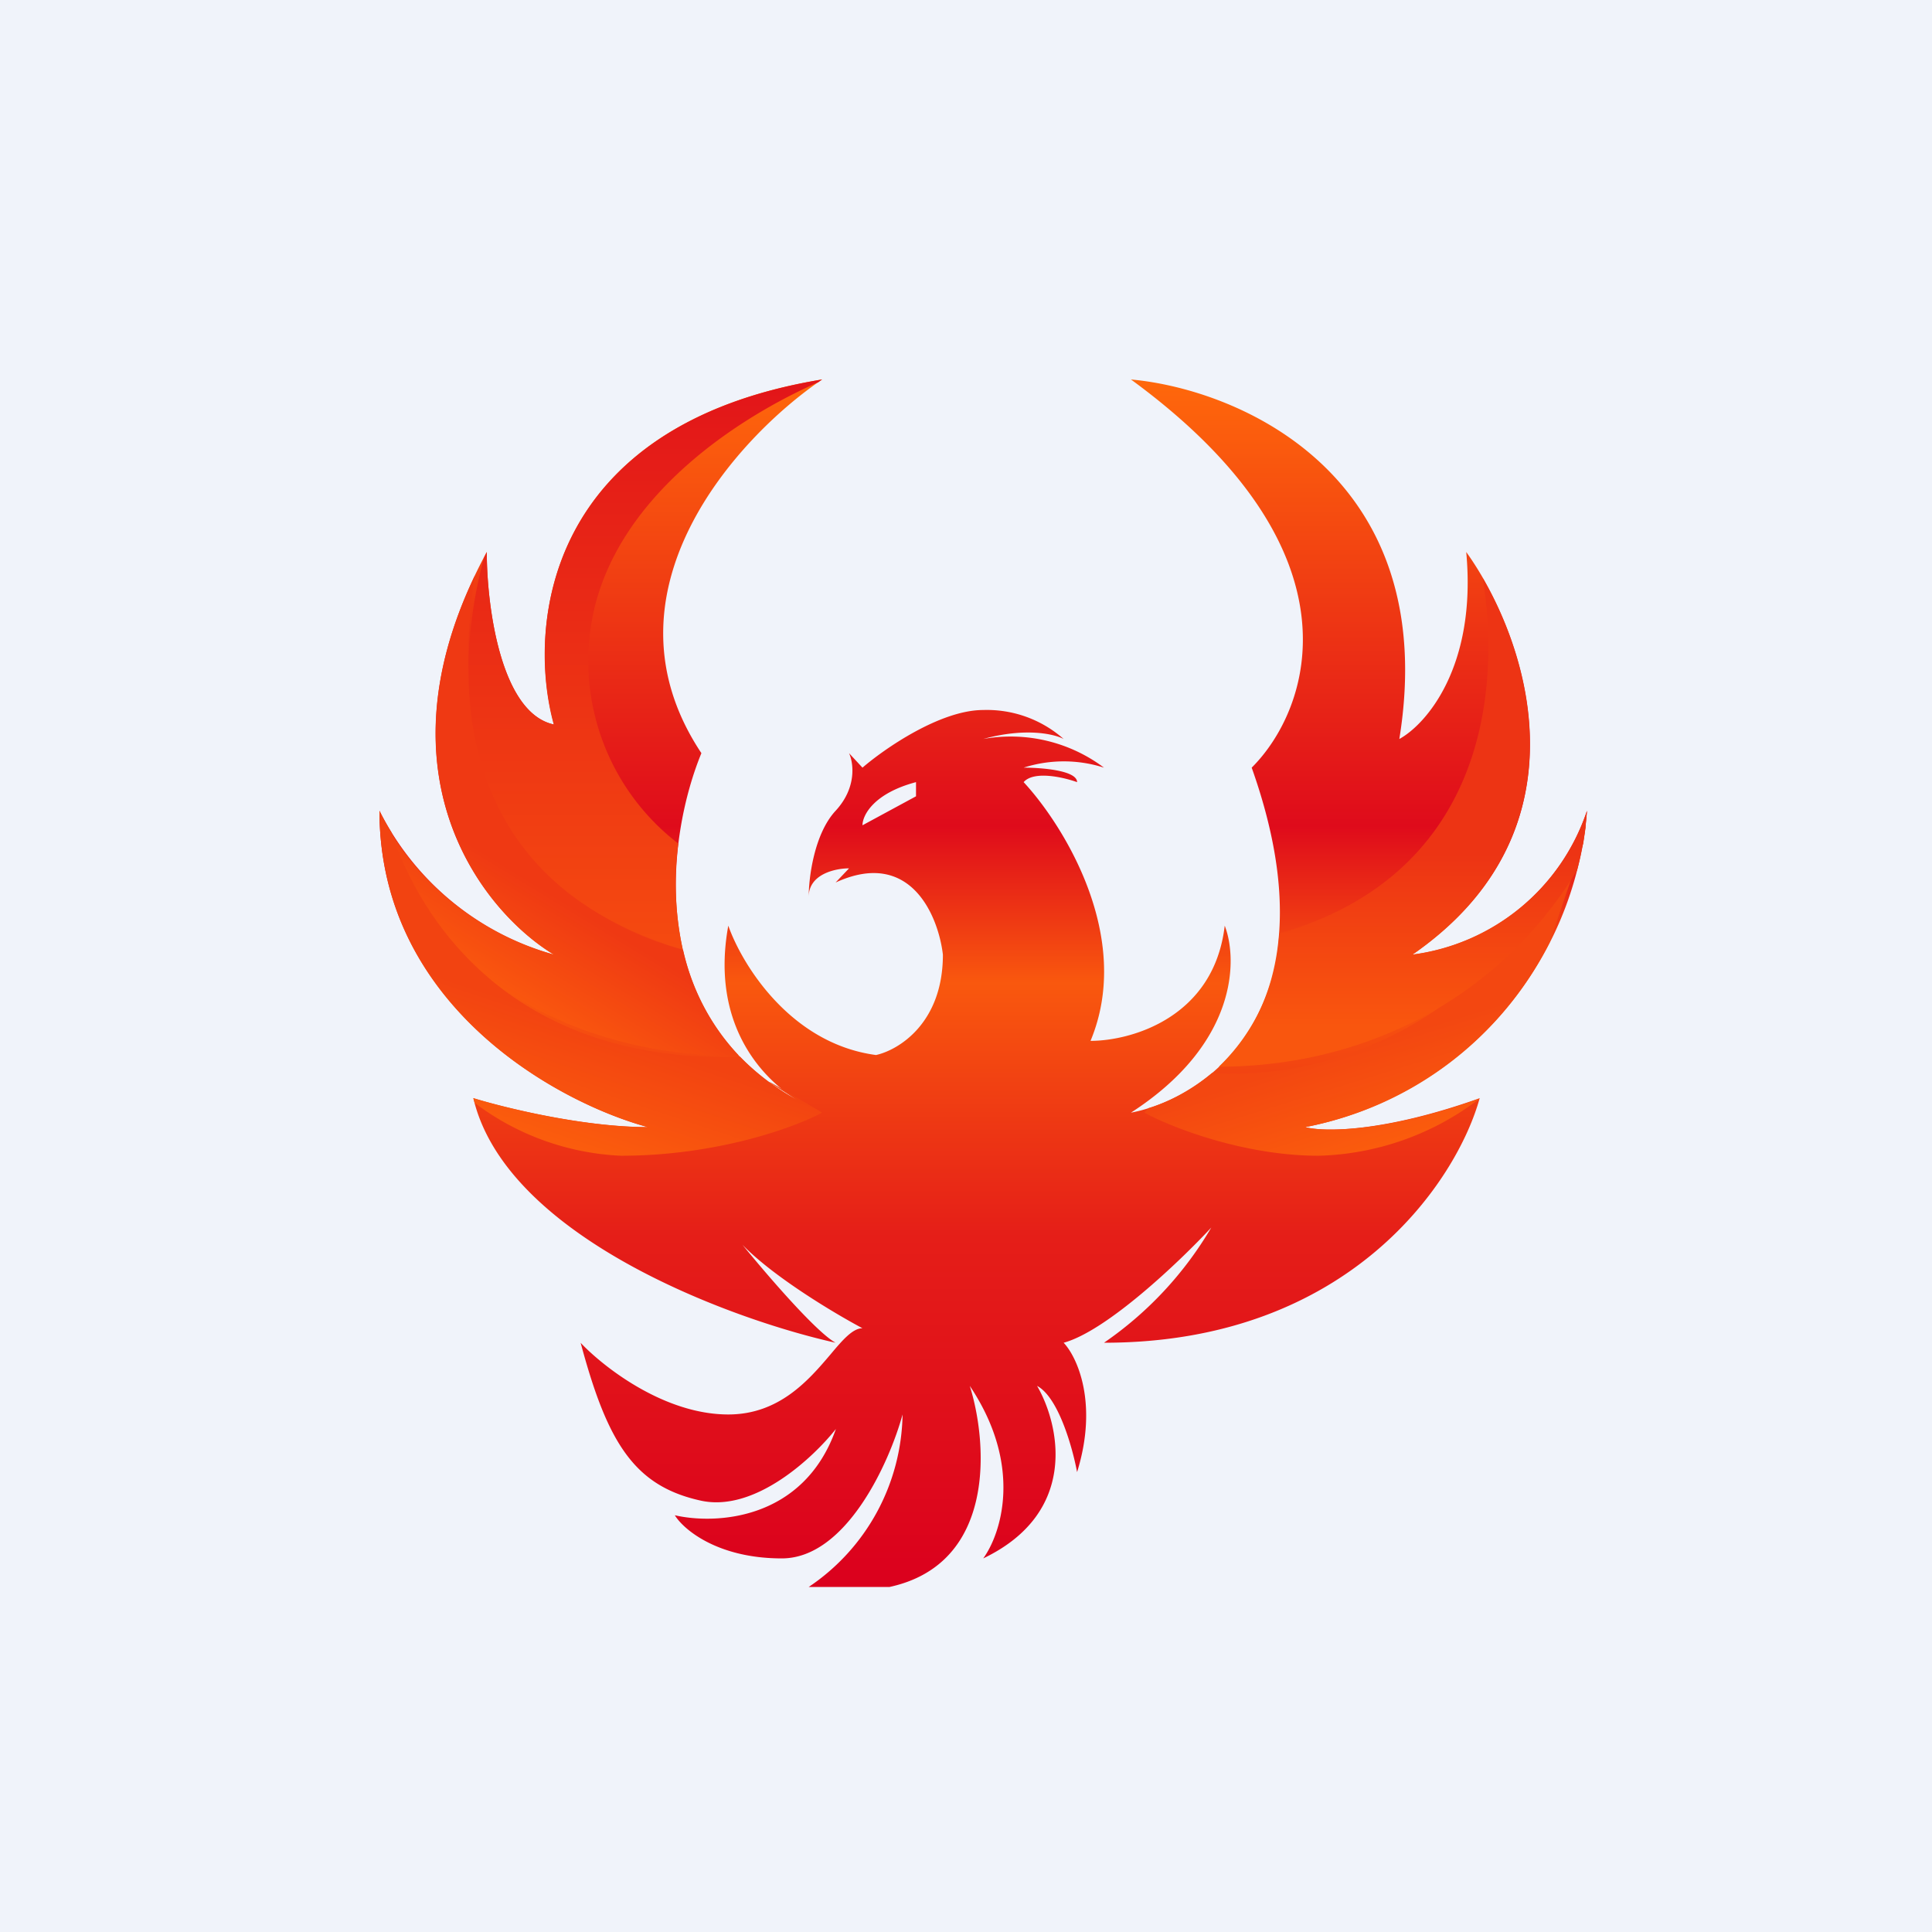 <svg xmlns="http://www.w3.org/2000/svg" width="24" height="24" fill="none" viewBox="0 0 24 24"><rect x="0" y="0" width="24" height="24" fill="#333333" stroke="none"/><g clip-path="url(#a)"><path fill="#F0F3FA" d="M0 0h24v24H0z"/><path fill="url(#b)" d="M8.713 9.356c-1.329-1.997.446-3.926 1.5-4.642C6.746 5.284 6.549 7.81 6.883 9c-.669-.141-.836-1.487-.836-2.143-1.465 2.713-.055 4.466.836 5.002a3.47 3.47 0 0 1-2.169-1.787c0 2.43 2.225 3.63 3.335 3.93-.802 0-1.779-.24-2.169-.36.403 1.714 3.172 2.742 4.5 3.038-.227-.124-.793-.771-1.157-1.217.377.39 1.114.836 1.491 1.037-.12 0-.244.142-.398.326-.27.317-.635.745-1.269.745-.801 0-1.556-.595-1.834-.89.334 1.246.668 1.782 1.5 1.962.669.141 1.389-.536 1.671-.892-.402 1.14-1.5 1.188-2.001 1.072.107.176.531.536 1.329.536.8 0 1.337-1.192 1.5-1.788a2.63 2.63 0 0 1-1.166 2.143h1.003c1.328-.287 1.221-1.787.998-2.498.669.998.386 1.843.167 2.143 1.2-.575.943-1.672.669-2.143.266.141.441.771.497 1.071.266-.857 0-1.431-.167-1.607.536-.146 1.444-1.011 1.834-1.431a4.5 4.5 0 0 1-1.333 1.431c3.069 0 4.389-2.027 4.667-3.038-1.2.428-1.945.42-2.168.36a4.35 4.35 0 0 0 3.501-3.93 2.64 2.64 0 0 1-2.168 1.787c2.271-1.573 1.397-3.986.668-5.002.133 1.427-.501 2.143-.831 2.323.531-3.287-2.001-4.346-3.334-4.466 2.931 2.143 2.22 4.106 1.5 4.822 1.067 3-.557 4.106-1.5 4.286 1.328-.858 1.328-1.903 1.165-2.323-.133 1.144-1.165 1.431-1.667 1.431.536-1.286-.334-2.678-.831-3.214.128-.146.497-.06.664 0 0-.146-.441-.18-.664-.18.325-.104.674-.104.998 0a1.93 1.93 0 0 0-1.5-.356c.532-.146.887-.06.999 0a1.44 1.44 0 0 0-.999-.36c-.531 0-1.221.476-1.5.716l-.167-.18c.056.12.099.428-.167.716-.266.287-.334.83-.334 1.07 0-.286.334-.355.501-.355l-.167.176c.934-.429 1.277.42 1.333.896 0 .857-.557 1.187-.831 1.247-1.068-.142-1.668-1.132-1.835-1.607-.214 1.17.364 1.86.857 2.168-1.928-1.071-1.611-3.291-1.191-4.311m2.001.896c0-.12.133-.395.665-.536v.176z"/><path fill="url(#c)" d="m14.267 13.766-.051.056c.33.18 1.23.535 2.164.535a3.43 3.43 0 0 0 2.002-.711c-1.2.428-1.946.415-2.169.355a4.29 4.29 0 0 0 3.038-2.297l.416-1.221.034-.232c-1.217 2.636-3.385 3.168-4.645 3.078-.257.214-.536.36-.789.437"/><path fill="url(#d)" d="M15.141 13.251c1.74 0 3.442-.788 4.449-2.438q.1-.365.124-.742a2.65 2.65 0 0 1-2.168 1.787c2.057-1.423 1.53-3.54.874-4.675.244 1.538-.064 3.707-2.529 4.414a2.45 2.45 0 0 1-.75 1.654"/><path fill="url(#e)" d="M8.486 11.798C5.91 11.096 5.64 8.713 5.9 7.148c-1.221 2.546.125 4.192.978 4.71a3.45 3.45 0 0 1-2.045-1.56c.665 2.332 3.09 2.855 4.342 2.812a2.8 2.8 0 0 1-.69-1.312"/><path fill="url(#f)" d="M9.193 13.127c-2.7.086-3.921-1.551-4.329-2.786a3 3 0 0 1-.15-.27c0 2.43 2.225 3.63 3.335 3.93-.802 0-1.779-.24-2.169-.36l.017.06a3.25 3.25 0 0 0 1.817.656c1.2 0 2.169-.356 2.499-.536 0 0-1.243-.741-.304-.154a3 3 0 0 1-.716-.54"/><path fill="url(#g)" d="M10.174 4.744C9.16 5.19 7.714 6.142 7.38 7.573a2.86 2.86 0 0 0 1.046 2.906c-.057.438-.038.883.055 1.315-2.82-.822-2.897-3.291-2.468-4.868l.034-.069c0 .656.167 2.002.832 2.143-.33-1.191-.129-3.716 3.334-4.286l-.043.03z"/></g><defs><linearGradient id="b" x1="12.214" x2="12.214" y1="4.714" y2="19.714" gradientUnits="userSpaceOnUse"><stop stop-color="#FF680B"/><stop offset=".37" stop-color="#DF0B1B"/><stop offset=".5" stop-color="#F9580E"/><stop offset=".71" stop-color="#E51E18"/><stop offset="1" stop-color="#DB001D"/></linearGradient><linearGradient id="c" x1="16.547" x2="16.929" y1="13.106" y2="14.344" gradientUnits="userSpaceOnUse"><stop stop-color="#F34711"/><stop offset="1" stop-color="#FB5C0D"/></linearGradient><linearGradient id="d" x1="17.383" x2="17.383" y1="10.607" y2="12.75" gradientUnits="userSpaceOnUse"><stop stop-color="#ED3414"/><stop offset="1" stop-color="#F9560E"/></linearGradient><linearGradient id="e" x1="7.213" x2="6.476" y1="11.323" y2="12.527" gradientUnits="userSpaceOnUse"><stop stop-color="#EF3913"/><stop offset="1" stop-color="#FA580E"/></linearGradient><linearGradient id="f" x1="7.881" x2="7.41" y1="12.93" y2="14.34" gradientUnits="userSpaceOnUse"><stop stop-color="#F24311"/><stop offset="1" stop-color="#FB5C0D"/></linearGradient><linearGradient id="g" x1="8.019" x2="8.019" y1="4.714" y2="11.794" gradientUnits="userSpaceOnUse"><stop stop-color="#E21519"/><stop offset="1" stop-color="#F54A10"/></linearGradient><clipPath id="a"><path fill="#fff" d="M0 0h24v24H0z"/></clipPath></defs></svg>